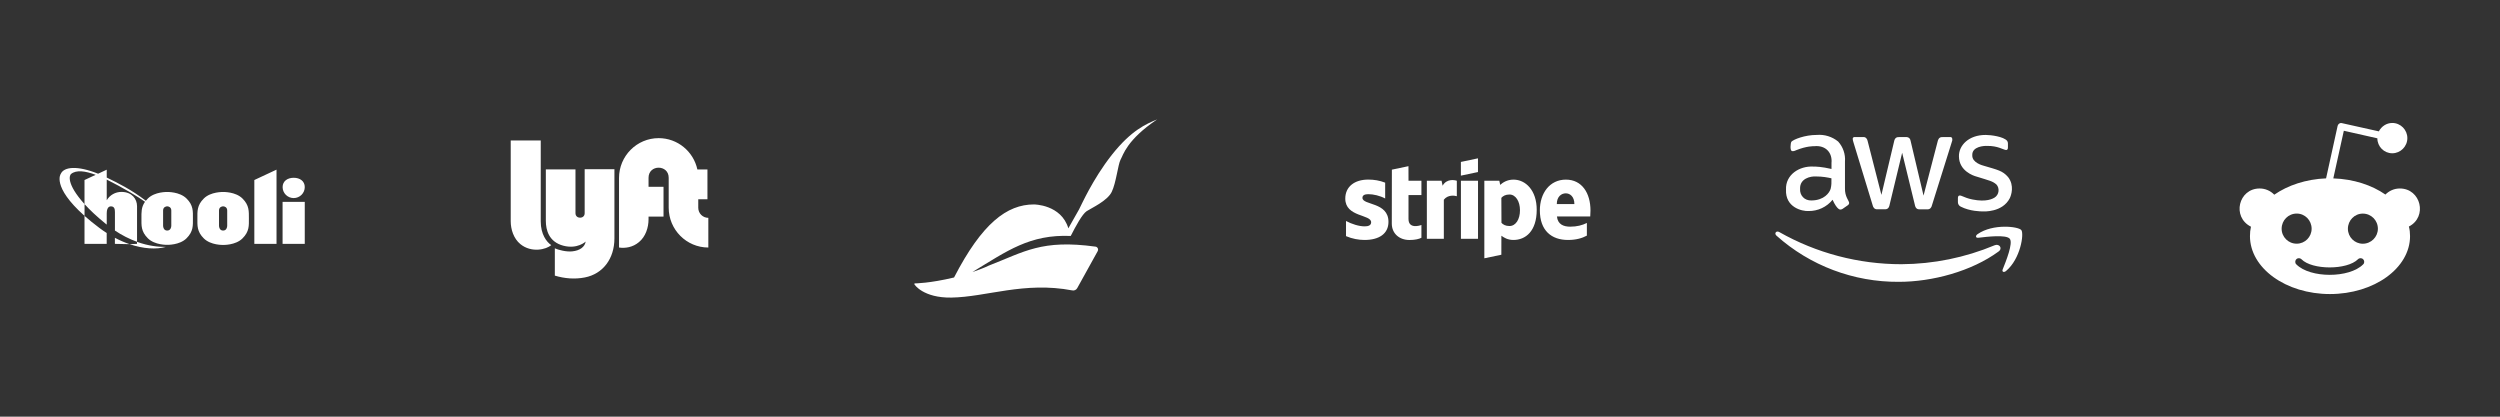 <svg width="1050" height="175" viewBox="0 0 1050 175" fill="none" xmlns="http://www.w3.org/2000/svg">
<rect x="0" y="0" width="1050" height="175" fill="#333333" stroke="none"/>
<g clip-path="url(#clip0_1479_27037)">
<g clip-path="url(#clip1_1479_27037)">
<path d="M48.255 102.425L54.419 102.553C52.295 101.818 50.235 100.924 48.255 99.871V102.425ZM57.541 101.579V102.425L54.419 102.553C60.294 104.548 65.669 104.819 69.66 103.702C66.457 103.734 62.289 103.287 57.541 101.579ZM123.349 83.19C125.908 83.19 128 81.131 128 78.577C128 76.023 125.924 74.666 123.349 74.666C120.79 74.666 118.698 76.039 118.698 78.577C118.698 81.115 120.774 83.19 123.349 83.19ZM118.682 102.425H128V84.786H118.682V102.425ZM106.82 102.425H116.139V71.25L106.82 75.608V102.425ZM101.831 83.366C98.902 80.461 93.72 80.636 93.72 80.636C93.72 80.636 88.522 80.461 85.609 83.366C82.68 86.271 82.905 88.777 82.905 91.762C82.905 94.747 82.68 97.237 85.609 100.142C88.538 103.047 93.72 102.872 93.72 102.872C93.72 102.872 98.918 103.047 101.831 100.142C104.76 97.237 104.535 94.747 104.535 91.762C104.519 88.761 104.744 86.255 101.831 83.366ZM95.426 94.843C95.426 95.417 95.136 96.838 93.704 96.838C92.272 96.838 91.982 95.417 91.982 94.843V88.394C91.982 87.005 93.157 86.654 93.704 86.654C94.251 86.654 95.426 86.989 95.426 88.394V94.843ZM78.335 83.366C75.406 80.461 70.223 80.636 70.223 80.636C70.223 80.636 65.041 80.461 62.112 83.366C61.806 83.669 61.517 83.988 61.259 84.323C55.111 79.599 49.591 76.901 44.827 74.57V71.266L41.206 72.958C32.451 69.43 26.883 70.053 25.547 72.974C25.547 72.974 21.54 78.21 35.493 90.661V102.425H44.811V97.86C43.765 97.189 42.719 96.471 41.689 95.689C39.307 93.901 37.279 92.241 35.509 90.677V85.728C37.617 88.075 40.418 90.74 44.103 93.757L44.827 94.332V89.575C44.827 88.474 45.101 86.67 46.566 86.67C48.03 86.67 48.271 87.771 48.271 89.064V96.838C51.168 98.785 54.274 100.366 57.557 101.563V86.574C57.557 83.589 55.401 80.604 51.023 80.604C48.481 80.588 46.115 81.913 44.827 84.1V75.432C51.571 78.769 58.33 82.855 60.905 84.739C59.264 87.069 59.408 89.224 59.408 91.714C59.408 94.699 59.183 97.189 62.112 100.094C65.041 103 70.223 102.824 70.223 102.824C70.223 102.824 75.422 103 78.335 100.094C81.264 97.189 81.022 94.699 81.022 91.714C81.022 88.761 81.264 86.255 78.335 83.366ZM35.493 75.608V85.712C27.655 77.013 29.233 73.581 29.828 73.086C32.001 71.266 35.863 71.809 40.192 73.421L35.493 75.608ZM71.945 94.843C71.945 95.417 71.656 96.838 70.223 96.838C68.791 96.838 68.501 95.417 68.501 94.843V88.394C68.501 87.005 69.676 86.654 70.223 86.654C70.77 86.654 71.945 86.989 71.945 88.394V94.843Z" fill="white"/>
</g>
</g>
<g clip-path="url(#clip2_1479_27037)">
<path d="M214.5 58.995H227.112V93.01C227.112 98.405 229.544 101.615 231.521 102.952C229.463 104.761 223.221 106.358 218.52 102.496C215.764 100.214 214.5 96.416 214.5 92.879V58.995ZM293.269 87.273V83.687H297.127V71.17H292.896C291.259 63.624 284.596 58.017 276.637 58.017C267.461 58.017 259.988 65.515 259.988 74.756V103.962C262.582 104.337 265.727 103.913 268.369 101.681C271.141 99.399 272.389 95.618 272.389 92.065V90.973H278.679V78.456H272.389V74.658C272.389 69.019 280.851 69.019 280.851 74.658V87.224C280.851 96.449 288.308 103.962 297.5 103.962V91.494C295.149 91.494 293.269 89.587 293.269 87.273ZM245.56 71.138V89.555C245.56 92.065 241.702 92.065 241.702 89.555V71.138H229.252V92.765C229.252 96.644 230.549 101.567 236.547 103.18C242.545 104.777 245.982 101.452 245.982 101.452C245.641 103.636 243.631 105.25 240.324 105.576C237.811 105.837 234.618 104.989 233.029 104.305V115.762C237.098 116.985 241.378 117.36 245.609 116.528C253.244 115.045 258.059 108.64 258.059 100.1V71.056H245.56V71.138Z" fill="white"/>
</g>
<g clip-path="url(#clip3_1479_27037)">
<path d="M486 50.146C473.122 58.828 471.752 65.13 470.636 67.057C469.568 69.033 468.772 76.825 466.923 80.599C465.058 84.422 458.285 87.435 456.388 88.699C454.523 89.962 451.878 94.87 449.71 99.098C432.482 98.385 423.031 105.383 408.4 114.26C413.086 112.689 415.301 111.555 415.301 111.555C430.314 105.724 437.502 100.491 460.102 103.585C460.277 103.585 460.404 103.682 460.548 103.715C461.169 104.071 461.392 104.833 461.042 105.464L452.452 120.983C452.053 121.744 451.208 122.149 450.364 121.971C430.155 118.116 414.202 124.773 399.539 124.984C387.841 125.162 384 119.557 384 119.298C384 119.12 384.096 119.023 384.271 119.023C384.271 119.023 390.375 119.023 400.702 116.544C412.432 93.817 422.887 85.864 434.267 85.864C434.267 85.864 445.694 85.864 448.706 95.891C452.34 89.46 453.217 87.921 453.217 87.921C454.061 86.398 458.795 75.416 466.987 65.016C475.194 54.649 481.394 52.073 486 50.146Z" fill="white"/>
</g>
<g clip-path="url(#clip4_1479_27037)">
<g clip-path="url(#clip5_1479_27037)">
<path d="M591.555 69.793L584.587 71.257L584.555 93.911C584.555 98.096 587.741 100.8 591.974 100.8C594.324 100.8 596.046 100.37 596.995 99.861V94.484C596.078 94.85 591.572 96.155 591.572 91.986V81.932H596.995V75.918H591.572L591.555 69.793ZM605.895 78.002L605.46 75.918H599.28V100.291H606.41V83.889C608.1 81.693 610.948 82.123 611.866 82.409V75.918C610.9 75.584 607.569 74.964 605.895 78.002ZM620.75 66.5L613.572 68.011V73.77L620.75 72.259V66.5ZM572.227 83.093C572.227 81.996 573.16 81.566 574.657 81.55C576.83 81.55 579.598 82.202 581.77 83.364V76.714C579.405 75.791 577.039 75.425 574.673 75.425C568.879 75.425 565.017 78.416 565.017 83.411C565.017 91.239 575.88 89.966 575.88 93.339C575.88 94.643 574.737 95.073 573.144 95.073C570.778 95.073 567.721 94.102 565.323 92.814V99.177C567.978 100.307 570.666 100.784 573.128 100.784C579.067 100.784 583.155 98.27 583.155 93.18C583.155 84.764 572.227 86.275 572.227 83.093ZM668.001 88.391C668.001 81.152 664.46 75.441 657.669 75.441C650.877 75.441 646.741 81.152 646.741 88.343C646.741 96.855 651.617 100.784 658.57 100.784C661.982 100.784 664.541 100.02 666.488 98.954V93.641C664.541 94.611 662.304 95.2 659.471 95.2C656.687 95.2 654.241 94.23 653.919 90.921H667.904C667.936 90.555 668.001 89.075 668.001 88.391ZM653.854 85.718C653.854 82.536 655.834 81.2 657.62 81.2C659.375 81.2 661.241 82.536 661.241 85.718H653.854ZM635.685 75.441C632.884 75.441 631.082 76.746 630.084 77.652L629.714 75.902H623.421V108.484L630.567 106.989L630.583 99.002C631.613 99.75 633.142 100.784 635.636 100.784C640.754 100.784 645.421 97.093 645.421 88.121C645.437 79.911 640.706 75.441 635.685 75.441ZM633.979 94.93C632.305 94.93 631.307 94.325 630.615 93.593L630.567 83.093C631.307 82.282 632.337 81.693 633.979 81.693C636.586 81.693 638.388 84.589 638.388 88.279C638.404 92.082 636.634 94.93 633.979 94.93ZM613.588 100.291H620.766V75.918H613.588V100.291Z" fill="white"/>
</g>
</g>
<g clip-path="url(#clip6_1479_27037)">
<g clip-path="url(#clip7_1479_27037)">
<path d="M774.887 78.989C774.771 82.627 776.604 84.238 776.65 85.261C776.628 85.469 776.557 85.669 776.441 85.844C776.325 86.02 776.169 86.165 775.986 86.268L773.912 87.707C773.644 87.894 773.327 88.001 773 88.016C772.93 88.012 771.673 88.31 769.682 83.902C768.468 85.406 766.922 86.613 765.164 87.433C763.406 88.253 761.482 88.663 759.54 88.632C756.903 88.775 749.756 87.148 750.123 79.604C749.866 73.455 755.641 69.636 761.613 69.959C762.764 69.962 765.113 70.018 769.226 70.966V68.457C769.661 64.207 766.844 60.909 761.967 61.404C761.578 61.405 758.824 61.324 754.541 63.028C753.349 63.571 753.196 63.481 752.799 63.481C751.599 63.481 752.093 60.031 752.323 59.594C753.167 58.566 758.132 56.646 763.005 56.673C766.263 56.388 769.504 57.385 772.026 59.449C773.052 60.586 773.834 61.918 774.326 63.364C774.818 64.809 775.01 66.338 774.889 67.859L774.887 78.989ZM760.888 84.191C766.141 84.116 768.365 80.984 768.872 79.297C769.271 77.683 769.205 76.661 769.205 74.896C767.638 74.523 765.383 74.117 762.796 74.114C760.342 73.931 755.859 75.018 756.034 79.296C755.834 81.992 757.836 84.339 760.888 84.191ZM788.576 87.894C787.302 88.009 786.71 87.113 786.522 86.228L778.454 59.782C778.297 59.335 778.194 58.874 778.143 58.403C778.114 58.209 778.163 58.012 778.28 57.853C778.397 57.695 778.573 57.59 778.769 57.56C778.807 57.554 778.424 57.56 782.373 57.56C783.795 57.419 784.259 58.529 784.406 59.226L790.192 81.846L795.564 59.226C795.65 58.709 796.04 57.448 797.638 57.581H800.417C800.769 57.552 802.217 57.501 802.472 59.247L807.885 82.156L813.858 59.247C813.936 58.897 814.299 57.42 815.912 57.581H819.107C819.244 57.56 820.103 57.451 819.957 58.959C819.887 59.256 820.51 57.247 811.412 86.249C811.226 87.134 810.631 88.03 809.358 87.914H806.33C804.558 88.099 804.304 86.363 804.276 86.188L798.904 64.162L793.594 86.165C793.568 86.34 793.314 88.077 791.54 87.892H788.576V87.894ZM832.878 88.798C831.925 88.799 827.383 88.75 823.586 86.824C823.208 86.665 822.885 86.398 822.66 86.058C822.435 85.717 822.317 85.318 822.321 84.911V83.184C822.321 81.827 823.325 82.076 823.751 82.238C825.377 82.89 826.421 83.385 828.418 83.78C834.355 84.99 836.966 83.411 837.606 83.061C839.737 81.806 839.905 78.936 838.457 77.447C836.759 76.035 835.949 75.982 829.85 74.074C829.098 73.867 822.771 71.888 822.756 65.663C822.658 61.128 826.814 56.64 834.018 56.677C836.071 56.675 841.54 57.34 843.02 59.186C843.239 59.521 843.347 59.916 843.331 60.316V61.94C843.331 62.654 843.069 63.01 842.542 63.01C841.293 62.872 839.077 61.216 834.579 61.283C833.463 61.225 828.117 61.429 828.357 65.294C828.287 68.34 832.667 69.481 833.168 69.613C839.074 71.375 841.049 71.668 843.393 74.364C846.169 77.938 844.673 82.122 844.097 83.269C841.007 89.291 833.014 88.801 832.878 88.798ZM839.39 105.641C828.045 113.948 811.577 118.37 797.516 118.37C778.544 118.494 760.21 111.577 746.12 98.978C745.063 98.032 745.996 96.736 747.282 97.457C762.912 106.322 780.608 110.98 798.614 110.968C812.061 110.897 825.361 108.192 837.751 103.01C839.659 102.207 841.277 104.263 839.39 105.641ZM844.119 100.294C842.667 98.443 834.516 99.429 830.866 99.862C829.766 99.985 829.58 99.039 830.576 98.34C837.067 93.816 847.728 95.112 848.952 96.633C850.175 98.154 848.62 108.745 842.544 113.805C841.611 114.587 840.718 114.175 841.133 113.147C842.5 109.733 845.57 102.146 844.119 100.294Z" fill="white"/>
</g>
</g>
<g clip-path="url(#clip8_1479_27037)">
<g clip-path="url(#clip9_1479_27037)">
<path d="M1007.93 79.161C1005.53 79.161 1003.42 80.156 1001.87 81.711C996.175 77.75 988.495 75.201 979.985 74.928L984.407 54.916L998.49 58.091C998.49 61.554 1001.3 64.377 1004.75 64.377C1008.26 64.377 1011.09 61.474 1011.09 58.01C1011.09 54.547 1008.28 51.644 1004.75 51.644C1002.29 51.644 1000.17 53.136 999.113 55.172L983.561 51.708C982.779 51.5 982.013 52.061 981.805 52.847L976.951 74.912C968.505 75.265 960.905 77.814 955.189 81.775C953.64 80.156 951.453 79.161 949.058 79.161C940.181 79.161 937.275 91.124 945.402 95.213C945.114 96.48 944.986 97.827 944.986 99.174C944.986 112.612 960.059 123.5 978.564 123.5C997.149 123.5 1012.22 112.612 1012.22 99.174C1012.22 97.827 1012.08 96.416 1011.73 95.149C1019.69 91.044 1016.76 79.161 1007.93 79.161ZM958.286 96.063C958.286 92.535 961.097 89.697 964.625 89.697C968.074 89.697 970.884 92.519 970.884 96.063C970.884 99.527 968.074 102.349 964.625 102.349C961.113 102.365 958.286 99.527 958.286 96.063ZM992.502 111.056C986.691 116.893 970.293 116.893 964.481 111.056C963.843 110.495 963.843 109.501 964.481 108.859C965.04 108.298 966.03 108.298 966.589 108.859C971.028 113.43 985.749 113.51 990.379 108.859C990.938 108.298 991.928 108.298 992.486 108.859C993.141 109.501 993.141 110.495 992.502 111.056ZM992.375 102.365C988.926 102.365 986.116 99.543 986.116 96.079C986.116 92.551 988.926 89.713 992.375 89.713C995.887 89.713 998.713 92.535 998.713 96.079C998.697 99.527 995.887 102.365 992.375 102.365Z" fill="white"/>
</g>
</g>
<defs>
<clipPath id="clip0_1479_27037">
<rect width="153" height="34" fill="white" transform="translate(0 70.5)"/>
</clipPath>
<clipPath id="clip1_1479_27037">
<rect width="103" height="34" fill="white" transform="translate(25 70.5)"/>
</clipPath>
<clipPath id="clip2_1479_27037">
<rect width="83" height="59" fill="white" transform="translate(214.5 58)"/>
</clipPath>
<clipPath id="clip3_1479_27037">
<rect width="102" height="75" fill="white" transform="translate(384 50)"/>
</clipPath>
<clipPath id="clip4_1479_27037">
<rect width="151" height="42" fill="white" transform="translate(541 66.5)"/>
</clipPath>
<clipPath id="clip5_1479_27037">
<rect width="103" height="42" fill="white" transform="translate(565 66.5)"/>
</clipPath>
<clipPath id="clip6_1479_27037">
<rect width="151" height="62" fill="white" transform="translate(722 56.5)"/>
</clipPath>
<clipPath id="clip7_1479_27037">
<rect width="104" height="62" fill="white" transform="translate(745.5 56.5)"/>
</clipPath>
<clipPath id="clip8_1479_27037">
<rect width="151" height="72" fill="white" transform="translate(903 51.5)"/>
</clipPath>
<clipPath id="clip9_1479_27037">
<rect width="76" height="72" fill="white" transform="translate(940.5 51.5)"/>
</clipPath>
</defs>
</svg>
